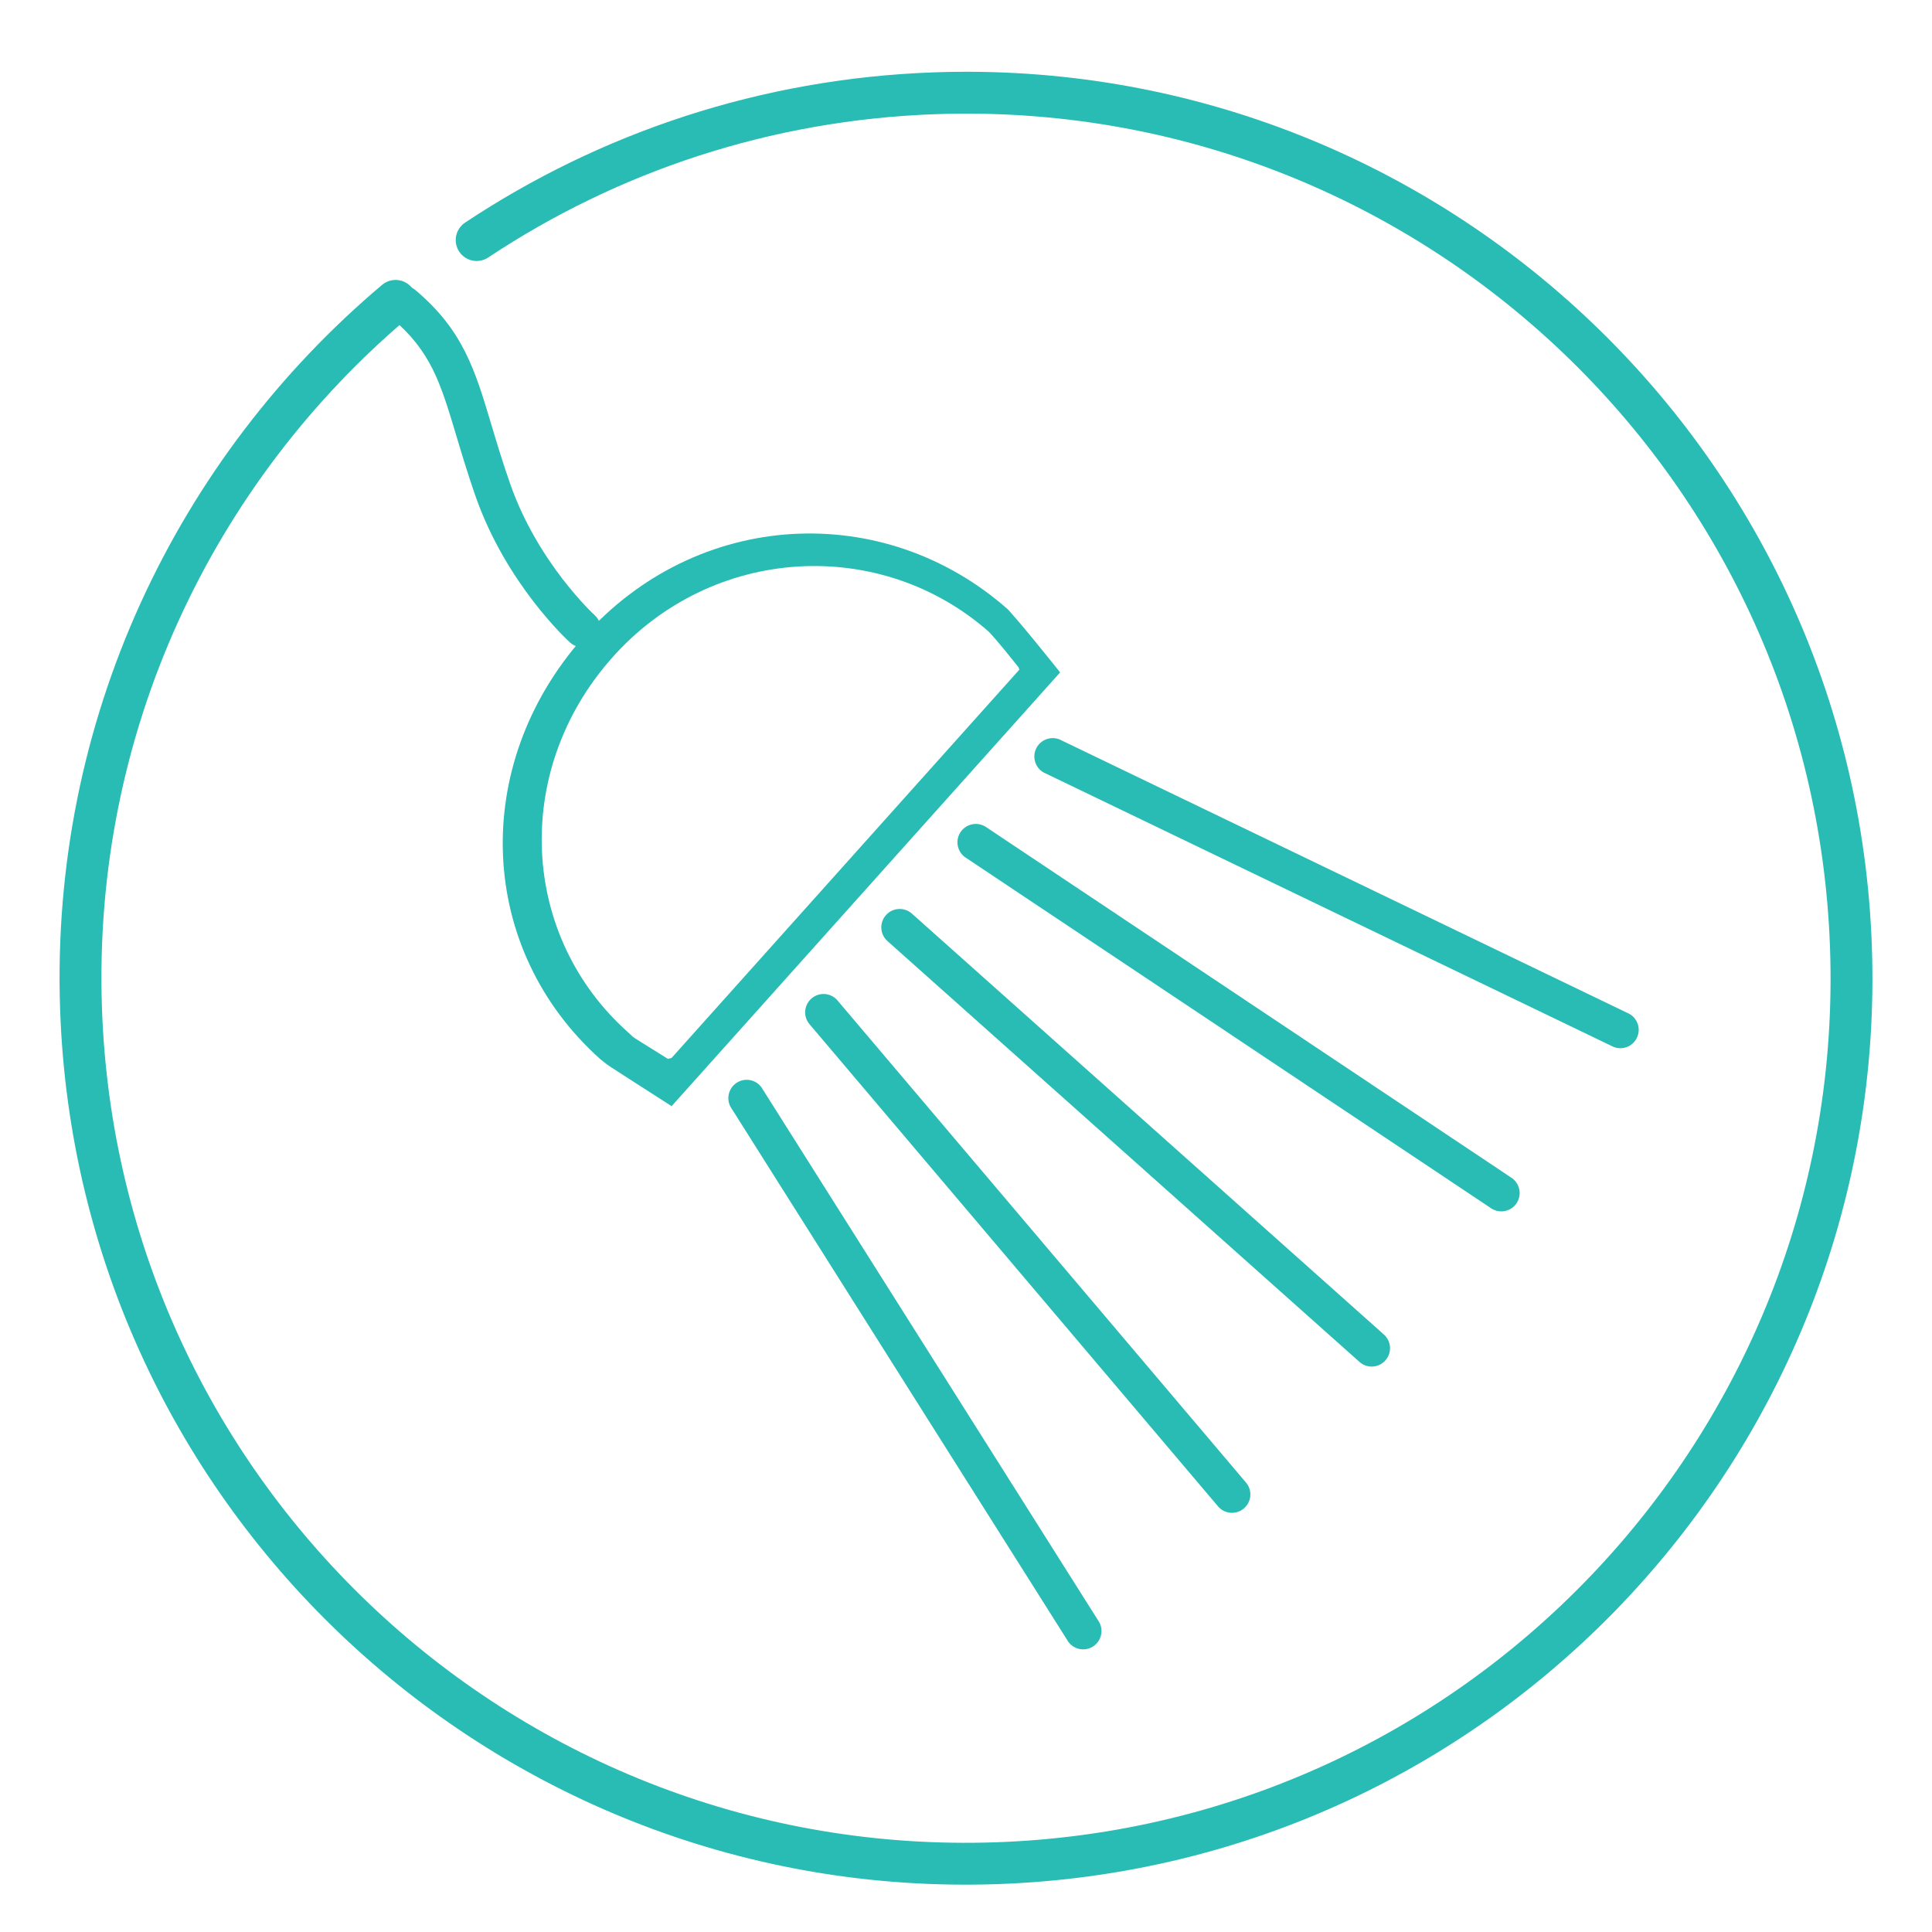 <?xml version="1.0" encoding="utf-8"?>
<!-- Generator: Adobe Illustrator 17.1.0, SVG Export Plug-In . SVG Version: 6.00 Build 0)  -->
<!DOCTYPE svg PUBLIC "-//W3C//DTD SVG 1.0//EN" "http://www.w3.org/TR/2001/REC-SVG-20010904/DTD/svg10.dtd">
<svg version="1.0" id="Layer_1" xmlns="http://www.w3.org/2000/svg" xmlns:xlink="http://www.w3.org/1999/xlink" x="0px" y="0px"
	 viewBox="0 0 60 60" enable-background="new 0 0 60 60" xml:space="preserve">
<g>
	<path fill="none" stroke="#28BCB5" stroke-width="1.3" stroke-linecap="round" stroke-linejoin="round" stroke-miterlimit="10" d="
		M14.803,7.455c4.093-2.719,8.967-4.375,14.238-4.559c15.179-0.53,27.912,11.345,28.442,26.524
		c0.53,15.179-11.345,27.913-26.523,28.443C15.781,58.392,3.047,46.517,2.517,31.338C2.21,22.56,6.053,14.599,12.285,9.344"/>
	<g>
		<g>
			<path fill="#28BCB5" d="M12.099,9.078c0.203-0.241,0.563-0.271,0.804-0.068c1.481,1.248,1.849,2.479,2.358,4.183
				c0.16,0.536,0.342,1.143,0.58,1.824c0.858,2.465,2.612,4.076,2.63,4.091c0.233,0.212,0.245,0.575,0.039,0.807
				c-0.211,0.232-0.573,0.25-0.806,0.039c-0.081-0.073-1.988-1.824-2.942-4.56c-0.245-0.707-0.431-1.327-0.594-1.874
				c-0.487-1.626-0.78-2.608-2-3.637C11.926,9.678,11.896,9.318,12.099,9.078z"/>
		</g>
		<g>
			<path fill="#28BCB5" d="M28.319,28.373l14.657,13.07c0.237,0.21,0.258,0.57,0.048,0.806c-0.209,0.235-0.57,0.257-0.805,0.046
				L27.561,29.226c-0.235-0.209-0.256-0.571-0.047-0.806C27.723,28.185,28.084,28.164,28.319,28.373z"/>
		</g>
		<g>
			<path fill="#28BCB5" d="M30.604,25.673l16.318,10.892c0.269,0.167,0.353,0.517,0.187,0.785c-0.164,0.267-0.516,0.352-0.785,0.185
				L30.005,26.644c-0.267-0.164-0.351-0.517-0.186-0.784C29.985,25.591,30.337,25.508,30.604,25.673z"/>
		</g>
		<g>
			<path fill="#28BCB5" d="M32.904,22.963l17.627,8.49c0.293,0.117,0.437,0.447,0.319,0.741c-0.116,0.293-0.446,0.436-0.741,0.318
				l-17.627-8.488c-0.292-0.115-0.435-0.449-0.32-0.74C32.279,22.989,32.611,22.848,32.904,22.963z"/>
		</g>
		<g>
			<path fill="#28BCB5" d="M23.69,33.835L34.139,50.38c0.15,0.279,0.047,0.624-0.231,0.774c-0.275,0.149-0.621,0.048-0.772-0.233
				L22.688,34.375c-0.149-0.276-0.046-0.624,0.23-0.772C23.195,33.452,23.542,33.557,23.69,33.835z"/>
		</g>
		<g>
			<path fill="#28BCB5" d="M26.022,31.085l12.686,14.972c0.196,0.247,0.154,0.606-0.094,0.802c-0.247,0.195-0.605,0.154-0.801-0.094
				L25.128,31.793c-0.195-0.246-0.154-0.605,0.094-0.801C25.468,30.797,25.828,30.839,26.022,31.085z"/>
		</g>
		<path fill="#28BCB5" d="M18.107,19.799c-3.525,3.985-3.286,9.685,0.545,13.102c0.013,0.014,0.193,0.149,0.209,0.163
			c0.049,0.04,0.292,0.193,1.996,1.289l0.751-0.838l0.055-0.061l10.629-11.867l0.109-0.122l0.522-0.583
			c-1.265-1.586-1.62-1.954-1.621-1.956C27.444,15.514,21.642,15.805,18.107,19.799z M31.656,20.798l-10.793,12.05
			c-0.025,0.028-0.09,0.013-0.111,0.042c-0.834-0.524-1.017-0.628-1.106-0.698c-0.006-0.006-0.109-0.105-0.116-0.11
			c-3.379-2.99-3.639-8.131-0.529-11.646c3.108-3.512,8.334-3.792,11.713-0.812c0.021,0.021,0.265,0.275,0.921,1.103
			C31.626,20.737,31.665,20.788,31.656,20.798z"/>
	</g>
</g>
</svg>

